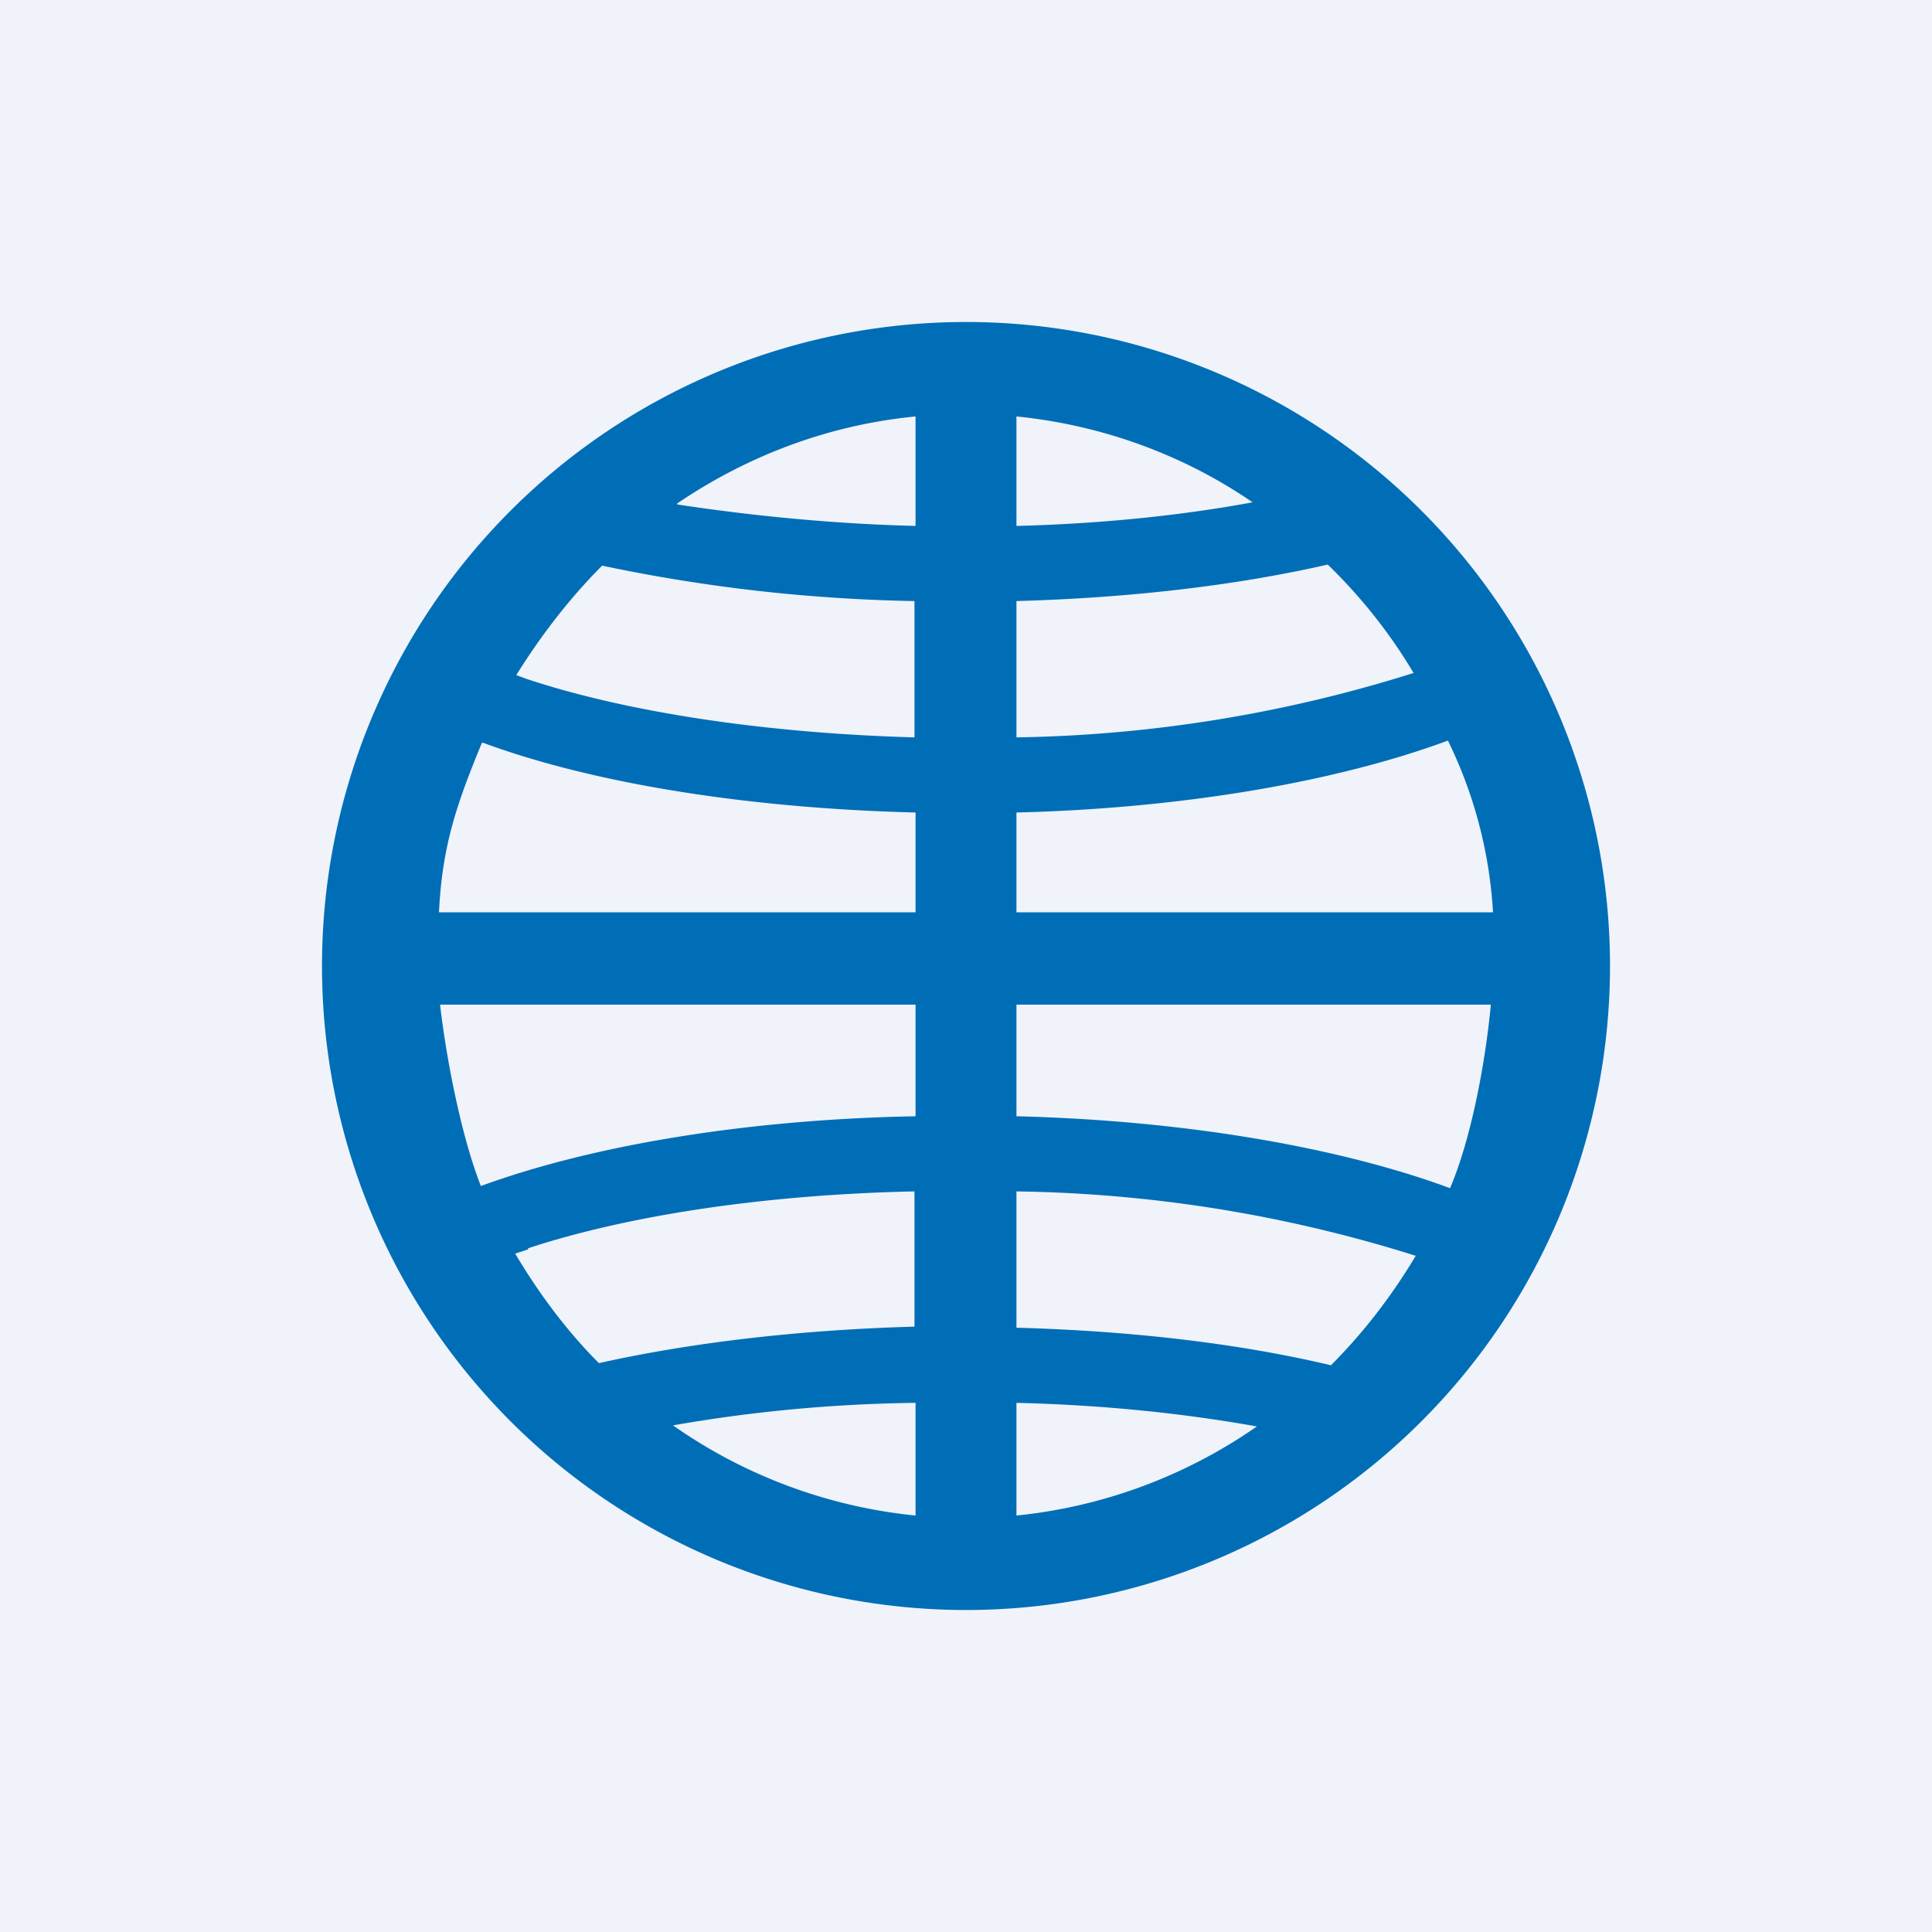<!-- by TradingView --><svg width="18" height="18" viewBox="0 0 18 18" xmlns="http://www.w3.org/2000/svg"><path fill="#F0F3FA" d="M0 0h18v18H0z"/><path fill-rule="evenodd" d="M15 9A6 6 0 1 1 3 9a6 6 0 0 1 12 0ZM4.5 6.92c1 .37 2.43.61 4.03.65v.93H4.09c.03-.63.17-1.02.4-1.58Zm-.4 2.44c.06.52.2 1.23.38 1.69 1.01-.37 2.44-.62 4.05-.65V9.36H4.1Zm5.37 0v1.04c1.61.04 3.04.3 4.04.67.2-.47.33-1.18.38-1.71H9.47Zm0-.86h4.44a4.18 4.18 0 0 0-.42-1.6c-1 .37-2.42.63-4.02.67v.93ZM4.92 6.33c.91.3 2.18.5 3.6.54V5.6a15.38 15.38 0 0 1-2.91-.33c-.3.3-.57.65-.8 1.02l.11.04Zm0 5.3c.91-.3 2.18-.5 3.6-.53v1.26c-1.08.03-2.09.15-2.94.34-.3-.3-.56-.65-.78-1.02l.12-.04Zm4.55-.53v1.27c1.09.03 2.09.15 2.93.35.3-.3.57-.65.79-1.02a12.95 12.95 0 0 0-3.72-.6Zm-3.2 2.18c.68-.12 1.44-.2 2.26-.21v1.05a4.76 4.76 0 0 1-2.26-.84Zm3.2-.21v1.05a4.76 4.76 0 0 0 2.24-.83c-.67-.12-1.42-.2-2.24-.22Zm0-7.47v1.27a12.95 12.95 0 0 0 3.7-.6c-.22-.37-.49-.71-.8-1.01-.83.19-1.82.31-2.9.34Zm2.2-.92c-.65.12-1.4.2-2.2.22V3.88c.8.08 1.56.36 2.2.8Zm-5.36.01c.65-.44 1.4-.73 2.22-.81V4.9c-.8-.02-1.56-.1-2.22-.2Z" fill="#006EB6"/></svg>